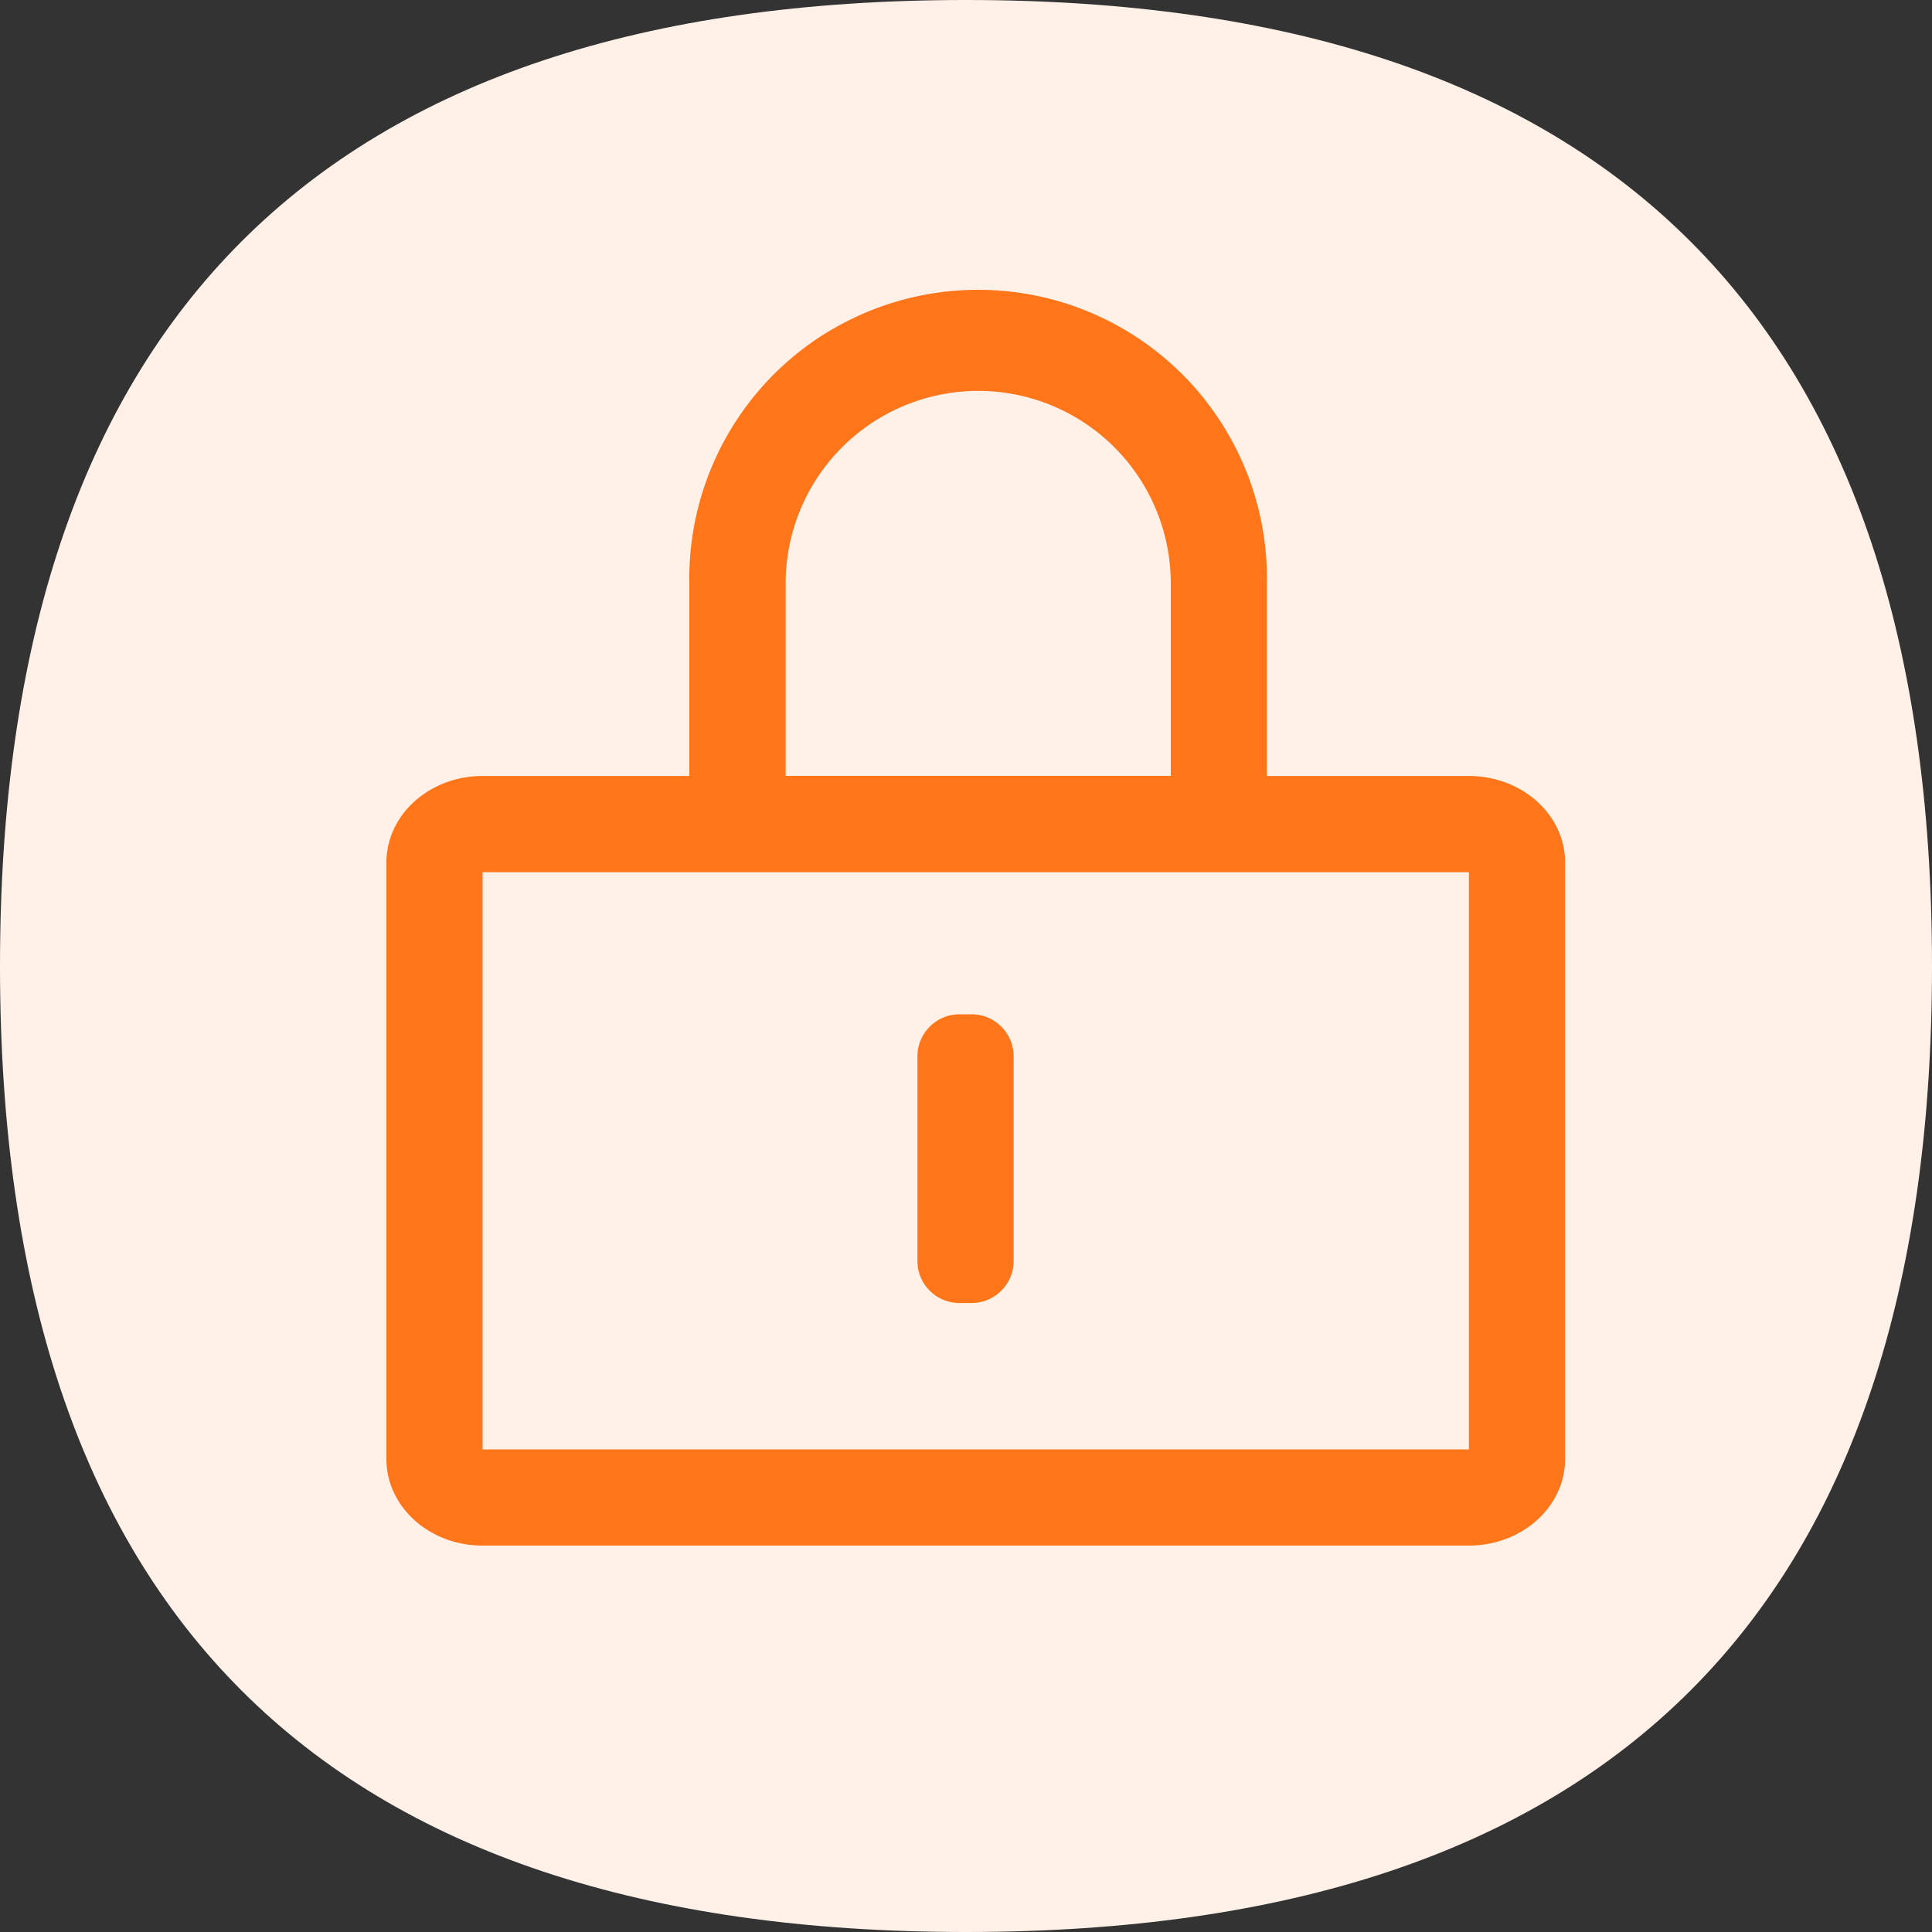 <?xml version="1.0" standalone="no"?><!DOCTYPE svg PUBLIC "-//W3C//DTD SVG 1.1//EN" "http://www.w3.org/Graphics/SVG/1.1/DTD/svg11.dtd"><svg t="1672193056701" class="icon" viewBox="0 0 1024 1024" version="1.1" xmlns="http://www.w3.org/2000/svg" p-id="6344" xmlns:xlink="http://www.w3.org/1999/xlink" width="200" height="200"><rect x="0" y="0" width="1024" height="1024" fill="#333333" stroke="none"/><path d="M0 0m512 0l0 0q512 0 512 512l0 0q0 512-512 512l0 0q-512 0-512-512l0 0q0-512 512-512Z" fill="#FFF1E8" p-id="6345"></path><path d="M620.544 411.29V309.248a102.042 102.042 0 1 0-204.134 0v101.99h204.083z m157.952 50.995H255.795v305.92h522.752V462.285z m-241.254 97.638v108.39c0 12.288-9.984 22.323-22.323 22.323h-6.349a22.323 22.323 0 0 1-22.323-22.323v-108.39c0-12.288 9.984-22.323 22.323-22.323h6.349c12.339 0 22.323 9.984 22.323 22.323zM441.139 174.541a153.088 153.088 0 0 1 230.349 134.707v102.042h107.008c28.16 0 51.046 20.48 51.046 45.926v316.058c0 25.344-22.886 45.926-51.046 45.926H255.795c-28.16 0-50.995-20.531-50.995-45.926V457.216c0-25.395 22.835-45.926 50.995-45.926h109.568V309.248a153.088 153.088 0 0 1 75.776-134.758z" fill="#FF7519" p-id="6346"></path></svg>